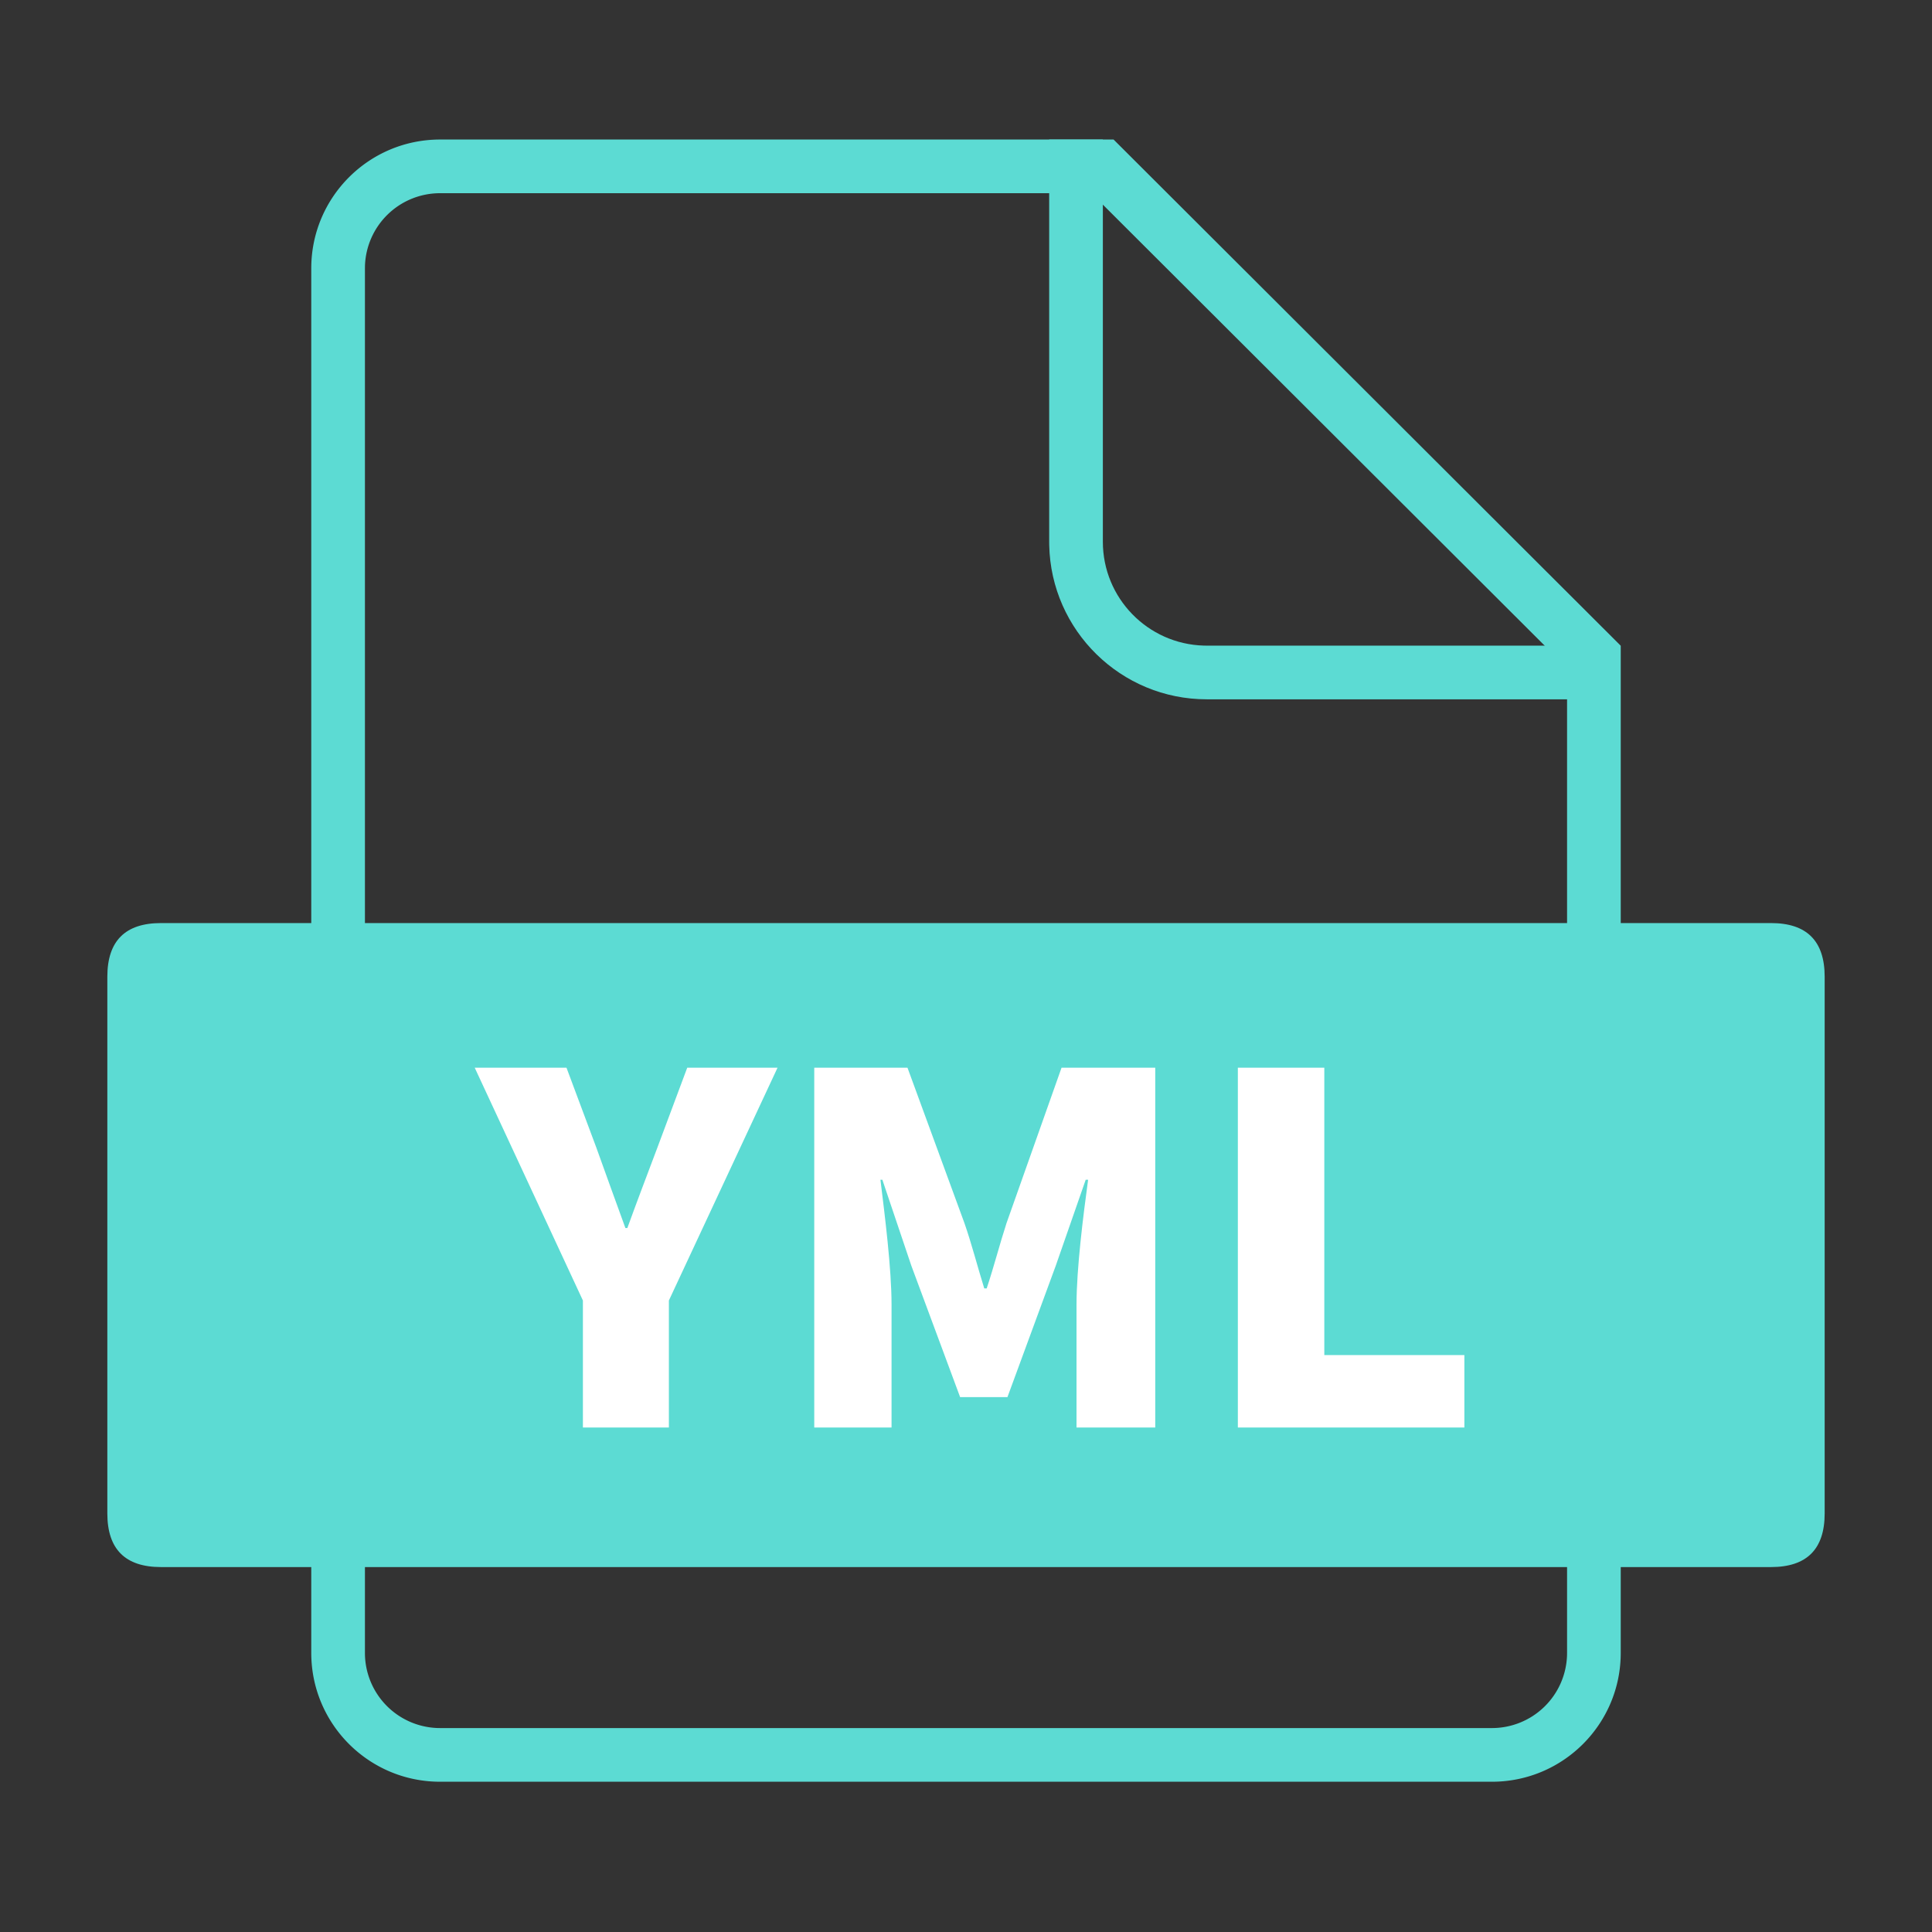 <?xml version="1.0" standalone="no"?><!DOCTYPE svg PUBLIC "-//W3C//DTD SVG 1.1//EN" "http://www.w3.org/Graphics/SVG/1.1/DTD/svg11.dtd"><svg class="icon" width="14px" height="14.00px" viewBox="0 0 1024 1024" version="1.1" xmlns="http://www.w3.org/2000/svg"><rect x="0" y="0" width="1024" height="1024" fill="#333333" stroke="none"/><path d="M590.222 73.956L859.022 342.255V876.089c0 37.7-30.566 68.267-68.267 68.267H233.244c-37.7 0-68.267-30.566-68.267-68.267V142.222c0-37.7 30.566-68.267 68.267-68.267h356.978z m-11.765 28.444H233.244a39.822 39.822 0 0 0-39.799 38.457L193.422 142.222v733.867a39.822 39.822 0 0 0 38.457 39.799L233.244 915.911h557.511a39.822 39.822 0 0 0 39.799-38.457L830.578 876.089V354.054L578.458 102.4z" fill="#5CDBD3" /><path d="M854.756 370.648h-215.142c-45.528 0-82.551-36.432-83.507-81.738l-0.017-1.792V73.956h28.444v213.163c0 29.895 23.819 54.232 53.515 55.063l1.564 0.023h215.142v28.444z" fill="#5CDBD3" /><path d="M56.889 489.244m28.444 0l853.333 0q28.444 0 28.444 28.444l0 284.444q0 28.444-28.444 28.444l-853.333 0q-28.444 0-28.444-28.444l0-284.444q0-28.444 28.444-28.444Z" fill="#5CDBD3" /><path d="M354.52 756.622v-67.328l57.594-123.392h-47.866l-15.872 42.496c-5.382 14.336-10.502 27.648-15.872 42.496h-1.024c-5.382-14.848-10.24-28.16-15.36-42.496l-15.872-42.496h-48.64l57.344 123.392V756.622h45.568z m118.016 0v-65.28c0-18.944-3.584-47.36-5.888-66.048h1.024l15.36 45.568 25.85 69.632h25.088l25.6-69.632 15.872-45.568h1.28c-2.56 18.688-6.144 47.104-6.144 66.048V756.622h41.728V565.902h-49.664l-29.184 82.432c-3.584 11.008-6.656 23.04-10.496 34.56h-1.28c-3.584-11.52-6.656-23.552-10.49-34.56l-30.208-82.432h-49.414V756.622h40.96z m303.616 0v-38.4h-74.24V565.902h-45.824V756.622h120.064z" fill="#FFFFFF" /></svg>